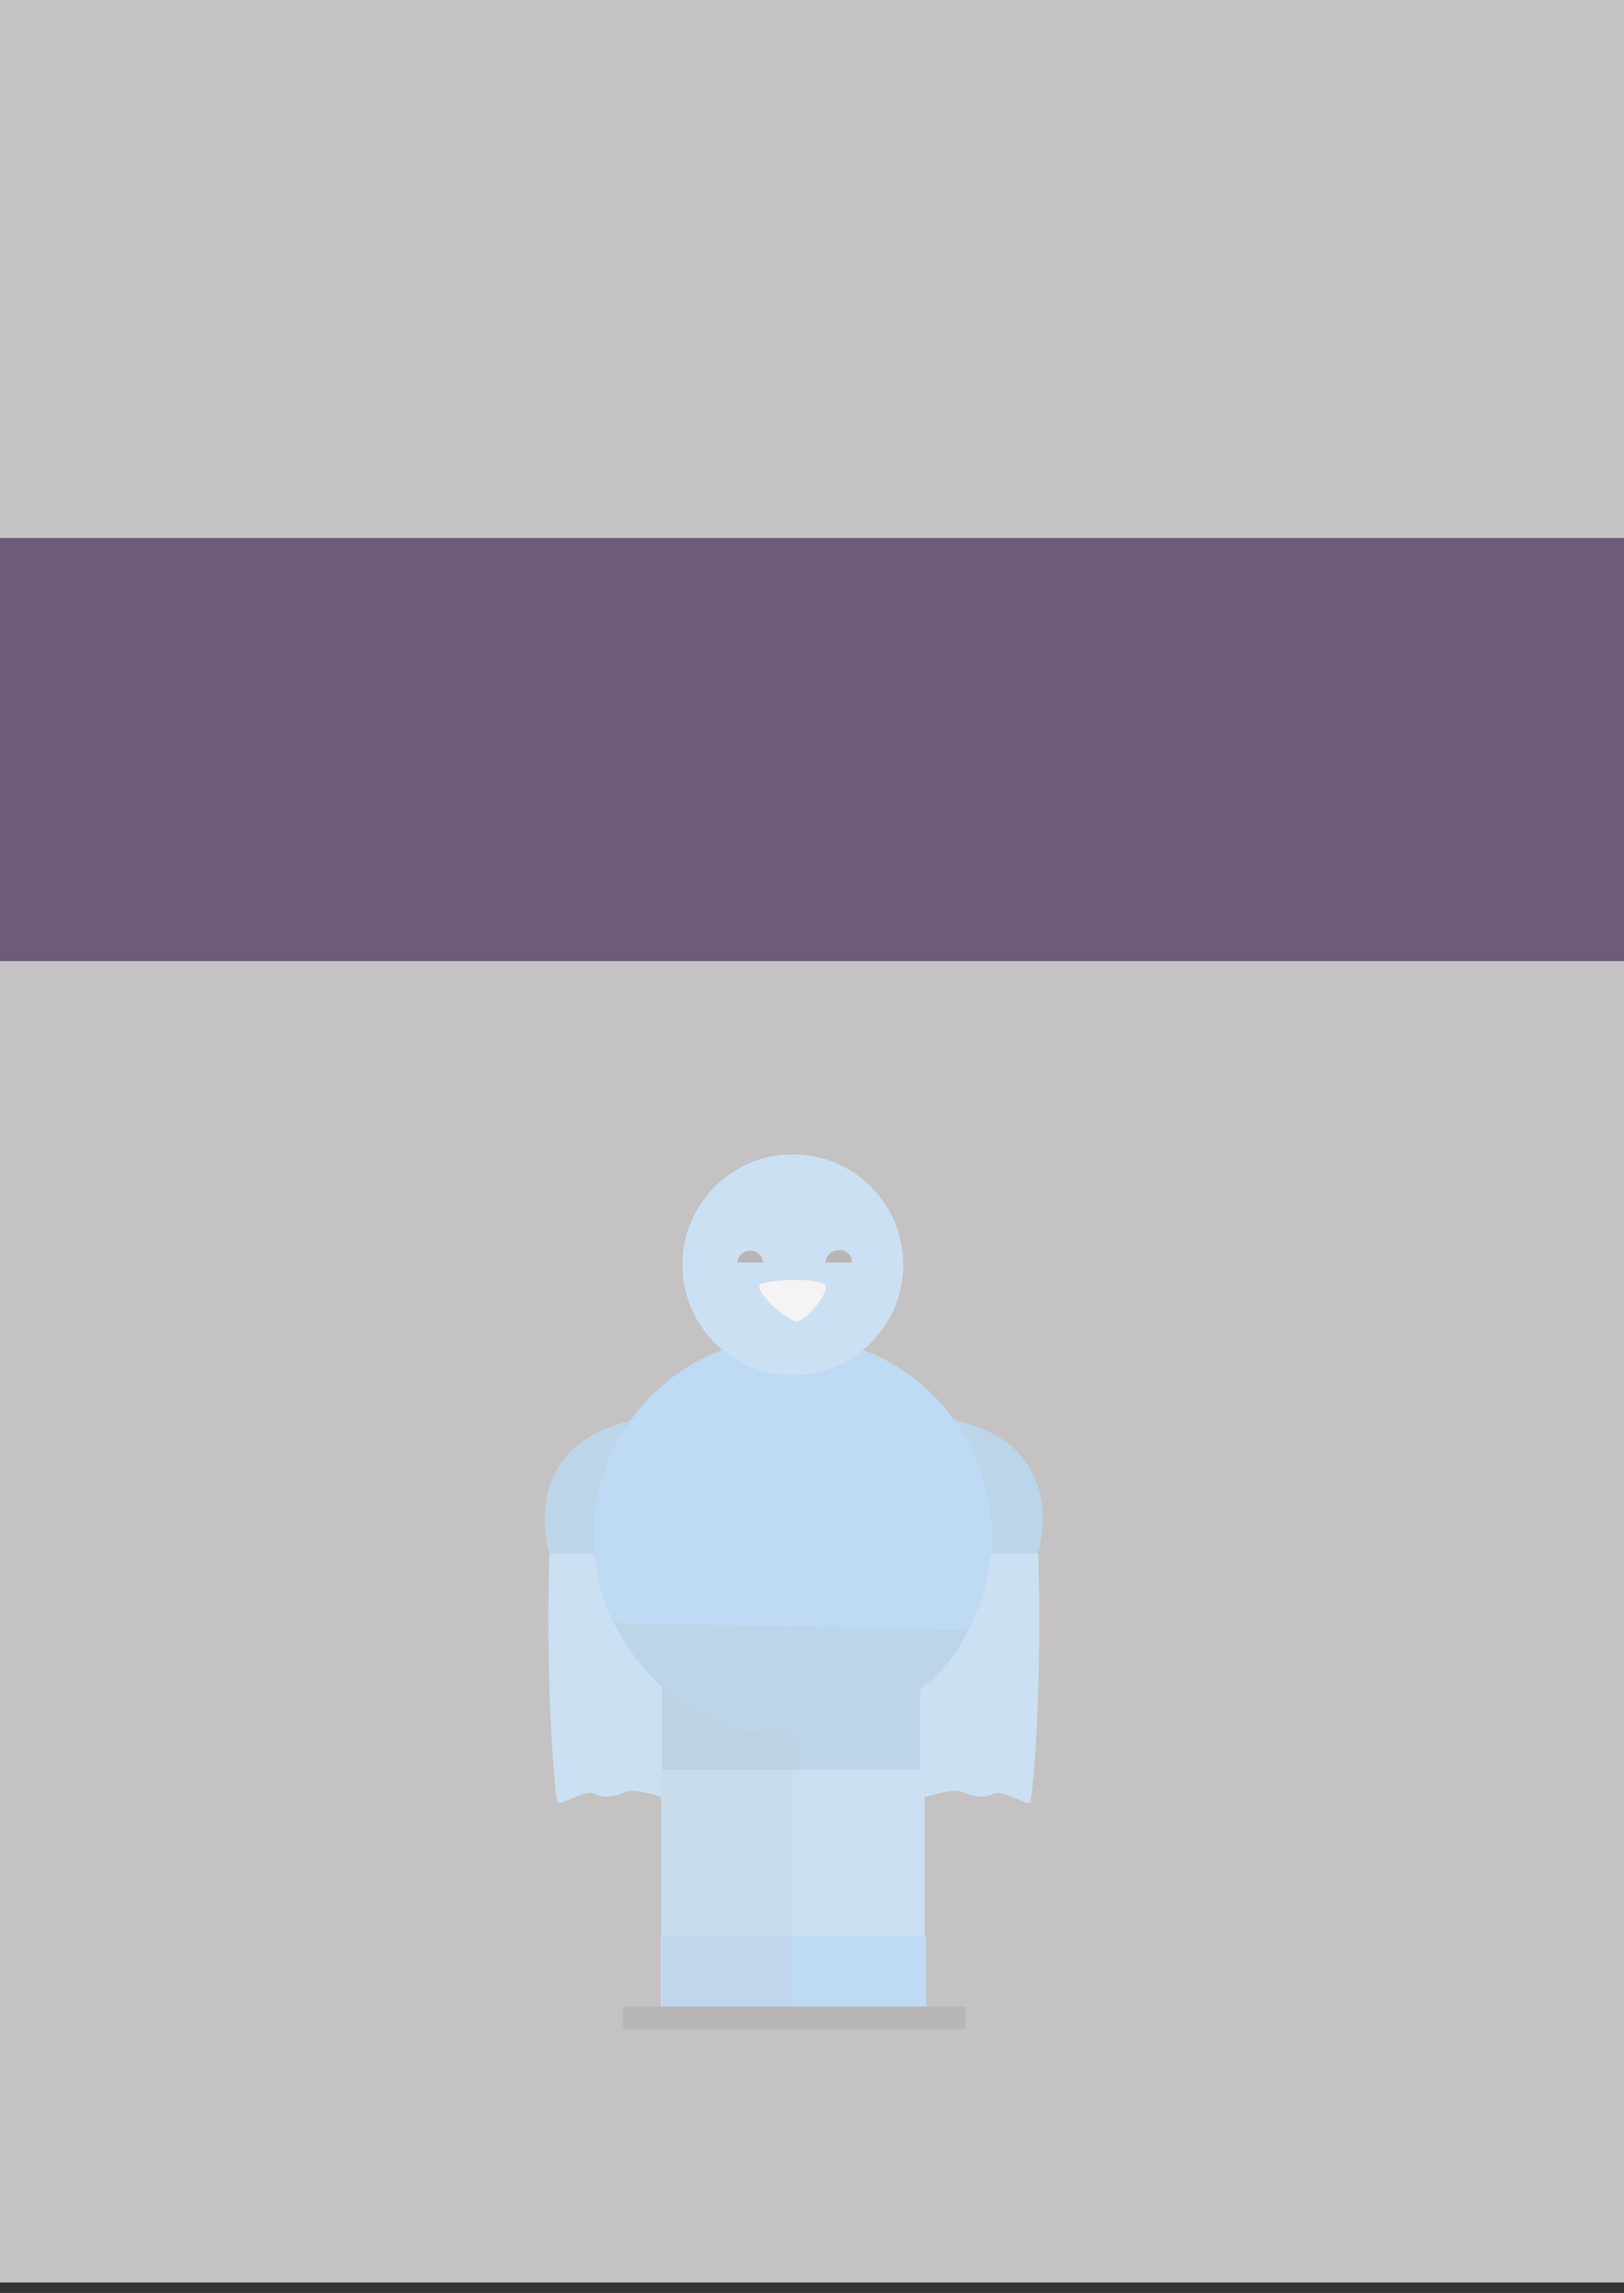 <svg xmlns="http://www.w3.org/2000/svg" xmlns:xlink="http://www.w3.org/1999/xlink" width="311" height="439" viewBox="0 0 311 439">
  <rect x="0" y="0" width="311" height="439" fill="#333333" stroke="none"/>
  <defs>
    <clipPath id="clip-animationsplash2">
      <rect width="311" height="439"/>
    </clipPath>
  </defs>
  <g id="animationsplash2" clip-path="url(#clip-animationsplash2)">
    <rect id="Rectangle_19" data-name="Rectangle 19" width="311" height="281" fill="none"/>
    <rect id="Rectangle_27" data-name="Rectangle 27" width="311" height="281" fill="none"/>
    <g id="kartoffel2_1" transform="translate(104.295 221)">
      <path id="Path_6" data-name="Path 6" d="M737.546,571.748c0,.627,4.934-1.782,7.318-.76,1.331.57,3.6,1.426,5.893.285,1.9-.95,6.938,2.851,7.128,1.426,2.114-15.851,2.471-58.545-.665-63.962S734.6,496,734.6,496Z" transform="translate(-664.782 -448.86)" fill="#50b1f9"/>
      <path id="Path_7" data-name="Path 7" d="M29.574,571.748c0,.627-4.934-1.782-7.318-.76-1.331.57-3.6,1.426-5.893.285-1.9-.95-6.938,2.851-7.128,1.426-2.114-15.851-2.471-58.545.665-63.962S32.52,496,32.52,496Z" transform="translate(-6.874 -448.86)" fill="#50b1f9"/>
      <path id="Path_8" data-name="Path 8" d="M16.405,536.442C-5.644,541.574.914,561.818.914,561.818H17.831S22.741,534.967,16.405,536.442Z" transform="translate(0 -485.405)" fill="#1682d3"/>
      <path id="Path_9" data-name="Path 9" d="M800.239,536.442c22.049,5.132,15.492,25.376,15.492,25.376H798.813S793.9,534.967,800.239,536.442Z" transform="translate(-721.25 -485.405)" fill="#1682d3"/>
      <rect id="Rectangle_21" data-name="Rectangle 21" width="50.467" height="66.719" transform="translate(22.298 96.466)" fill="#50b1f9"/>
      <rect id="Rectangle_22" data-name="Rectangle 22" width="50.467" height="13.496" transform="translate(22.583 149.689)" fill="#1f95ff"/>
      <circle id="Ellipse_2" data-name="Ellipse 2" cx="38.111" cy="38.111" r="38.111" transform="translate(9.372 34.975)" fill="#1f95ff"/>
      <circle id="Ellipse_3" data-name="Ellipse 3" cx="21.147" cy="21.147" r="21.147" transform="translate(26.385)" fill="#50b1f9"/>
      <rect id="Rectangle_23" data-name="Rectangle 23" width="65.578" height="4.277" transform="translate(14.98 163.185)"/>
      <path id="Path_10" data-name="Path 10" d="M433.037,253.73c2.756-.929,10.01-1.014,11.854,0s-3.161,6.981-5,7.206S430.758,254.5,433.037,253.73Z" transform="translate(-391.484 -228.956)" fill="#fff"/>
      <path id="Path_11" data-name="Path 11" d="M393.447,196.462a2.292,2.292,0,0,0-2.486-2.262,2.392,2.392,0,0,0-2.361,2.262Z" transform="translate(-351.666 -175.743)"/>
      <path id="Path_12" data-name="Path 12" d="M571.121,195.376A2.407,2.407,0,0,0,568.511,193a2.512,2.512,0,0,0-2.481,2.376Z" transform="translate(-512.233 -174.657)"/>
      <rect id="Rectangle_24" data-name="Rectangle 24" width="49.326" height="15.872" transform="translate(22.583 101.979)" fill="#1682d3"/>
      <path id="Path_13" data-name="Path 13" d="M234.6,1081.719l25.281-.194V1015l-25.281.194Z" transform="translate(-212.302 -918.534)" opacity="0.1"/>
      <path id="Path_14" data-name="Path 14" d="M137.544,939.49l67.92,1.331s-7.2,18.628-33.621,20.149S136.224,935.118,137.544,939.49Z" transform="translate(-124.359 -849.772)" fill="#1682d3"/>
    </g>
    <rect id="Rectangle_30" data-name="Rectangle 30" width="311" height="437" fill="rgba(242,239,239,0.76)"/>
    <rect id="Rectangle_26" data-name="Rectangle 26" width="311" height="81" transform="translate(0 103)" fill="#6c5b7b"/>
  </g>
</svg>
